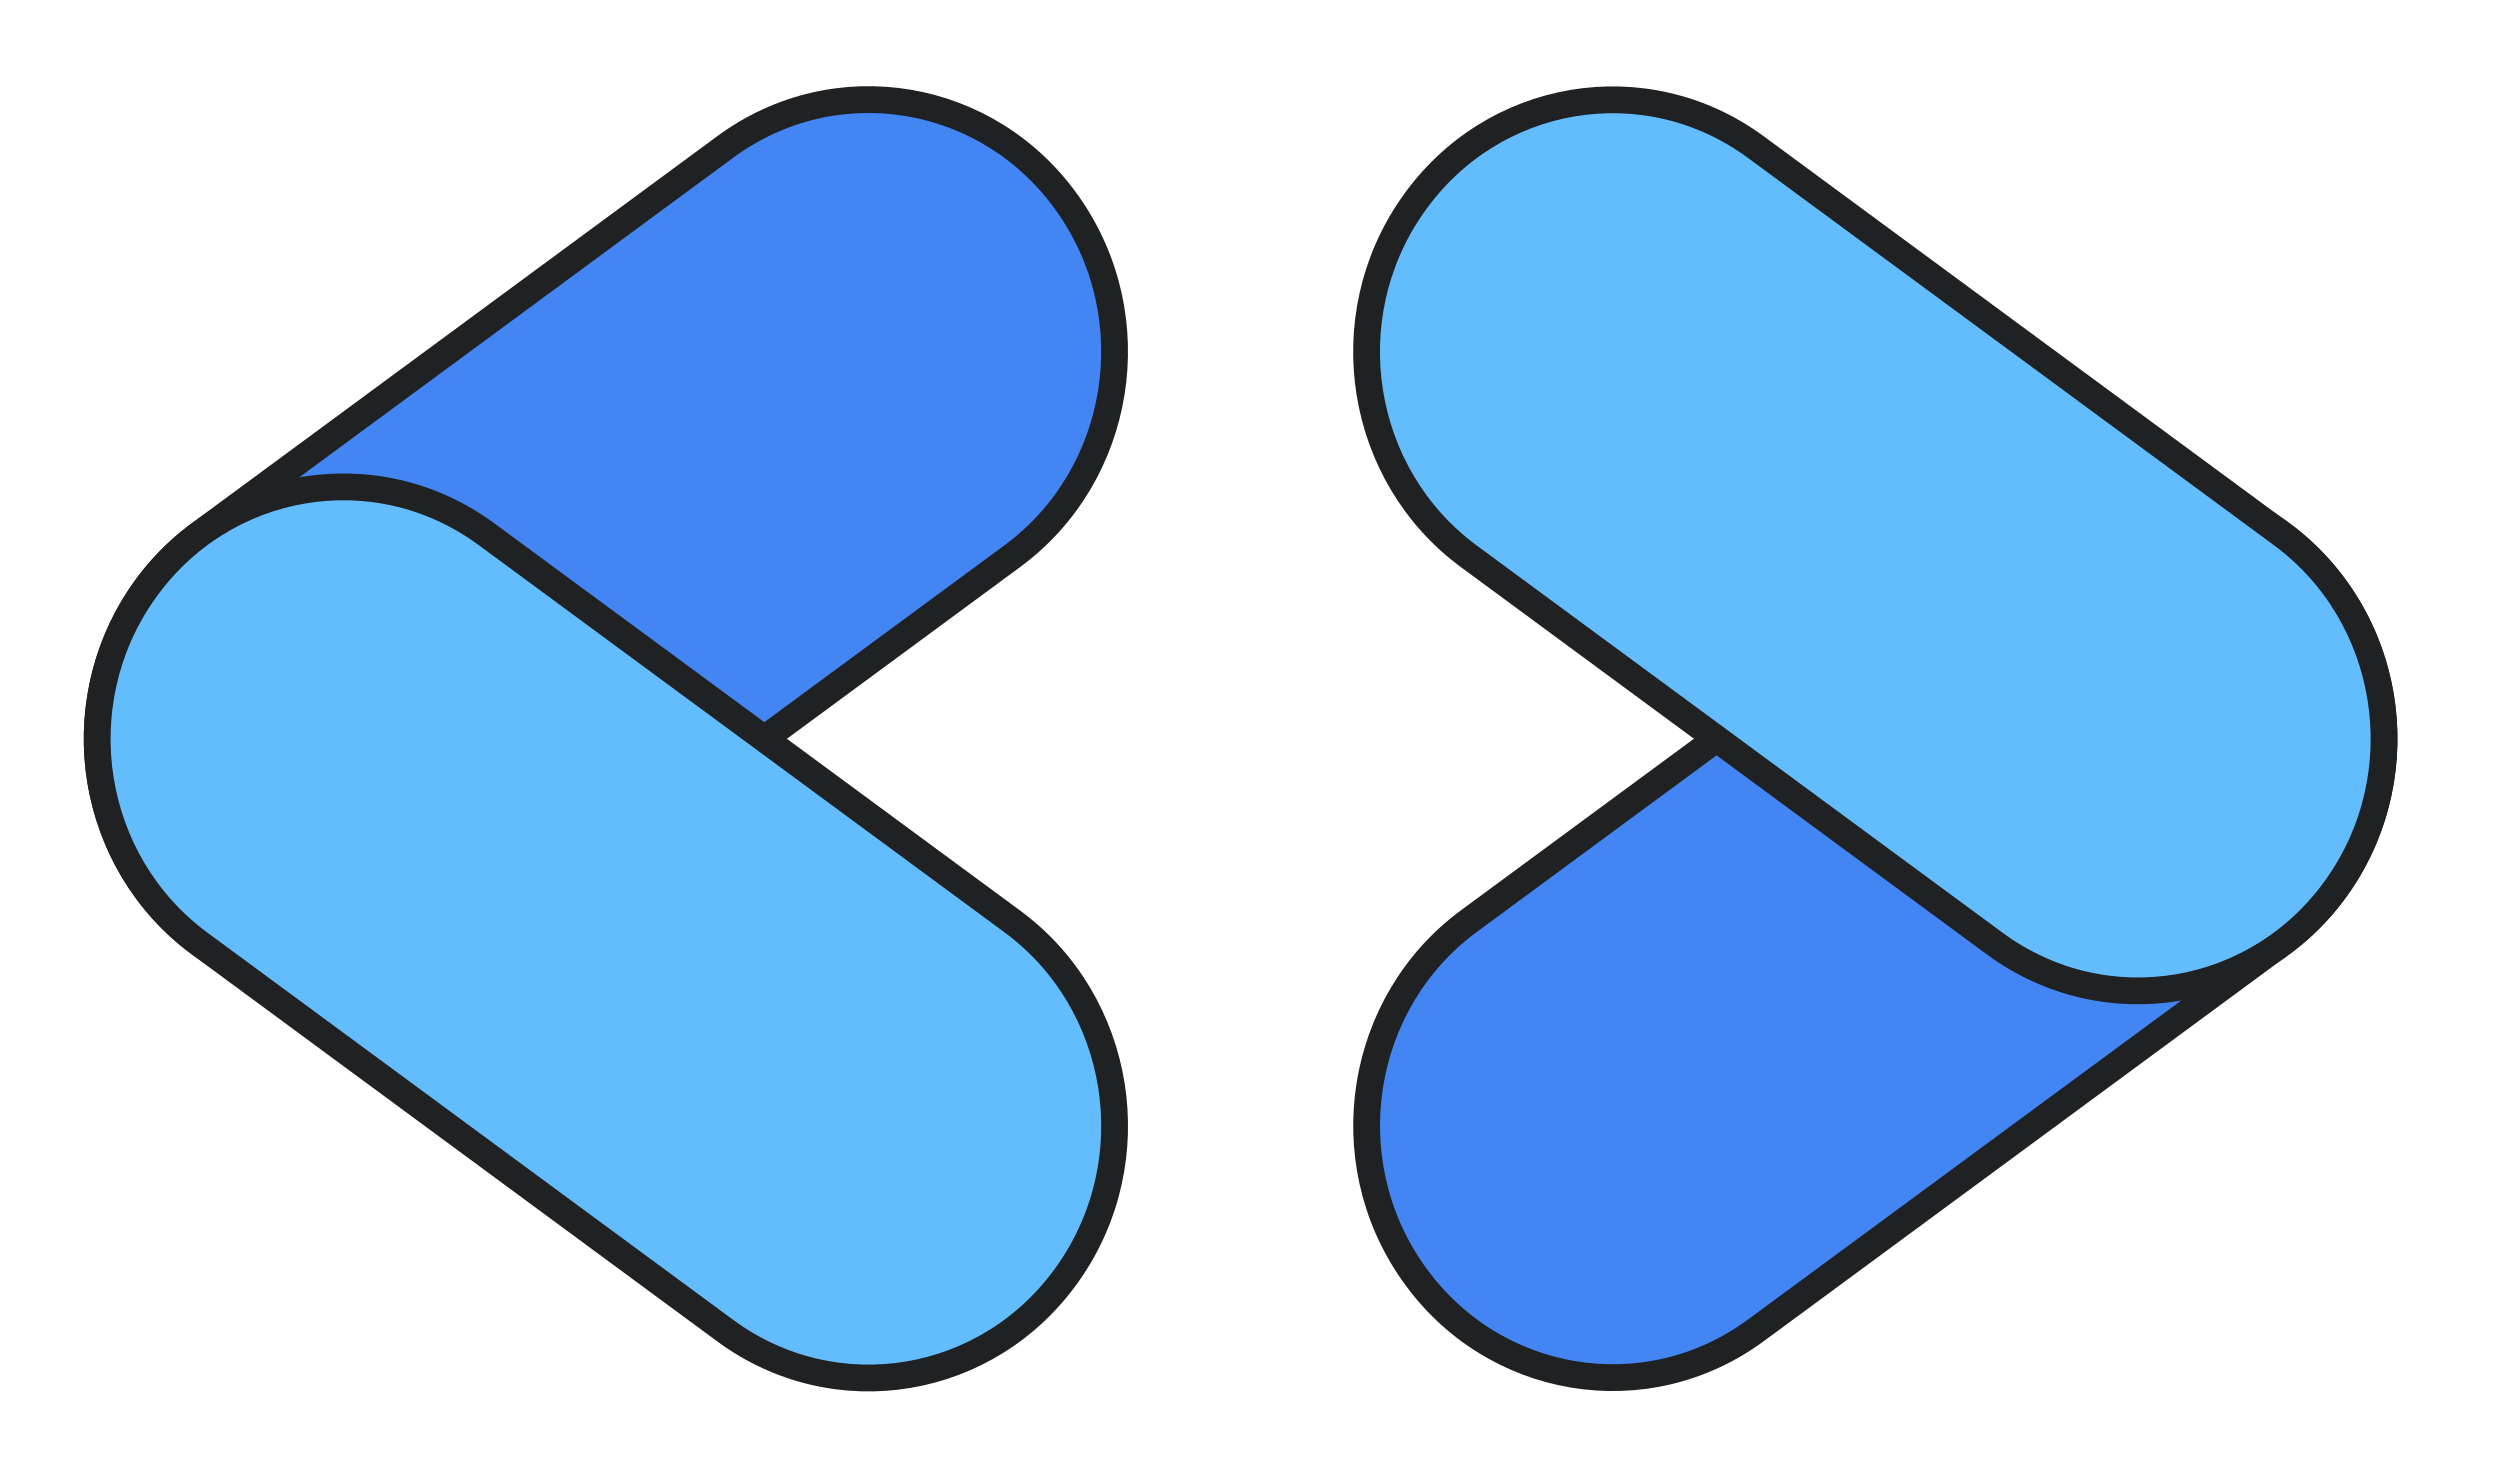 <svg width="93" height="55" viewBox="0 0 93 55" fill="none" xmlns="http://www.w3.org/2000/svg">
<path d="M26.981 5.465L7.421 19.87C3.322 22.888 2.387 28.74 5.332 32.94L5.343 32.955C8.288 37.156 13.998 38.114 18.096 35.095L37.656 20.691C41.755 17.672 42.69 11.821 39.745 7.621L39.734 7.605C36.789 3.405 31.079 2.447 26.981 5.465Z" fill="#4285F3" stroke="#1F2123" stroke-width="0.997" stroke-miterlimit="10"/>
<path d="M5.344 22.012L5.333 22.027C2.388 26.227 3.323 32.079 7.422 35.097L26.982 49.502C31.08 52.52 36.79 51.562 39.735 47.362L39.746 47.347C42.691 43.147 41.756 37.295 37.657 34.277L18.097 19.872C13.999 16.854 8.289 17.812 5.344 22.012Z" fill="#63BDFD" stroke="#1F2123" stroke-width="0.997" stroke-miterlimit="10"/>
<path d="M74.205 19.86L54.644 34.264C50.546 37.282 49.611 43.133 52.556 47.333L52.567 47.348C55.512 51.548 61.222 52.506 65.32 49.488L84.882 35.085C88.98 32.067 89.915 26.215 86.97 22.015L86.959 22C84.014 17.8 78.304 16.842 74.205 19.86Z" fill="#4285F3" stroke="#1F2123" stroke-width="0.997" stroke-miterlimit="10"/>
<path d="M52.565 7.613L52.554 7.628C49.609 11.828 50.544 17.679 54.643 20.697L74.204 35.101C78.303 38.119 84.013 37.16 86.958 32.961L86.969 32.945C89.914 28.745 88.979 22.894 84.88 19.876L65.319 5.473C61.22 2.455 55.51 3.413 52.565 7.613Z" fill="#63BDFD" stroke="#1F2123" stroke-width="0.997" stroke-miterlimit="10"/>
</svg>
